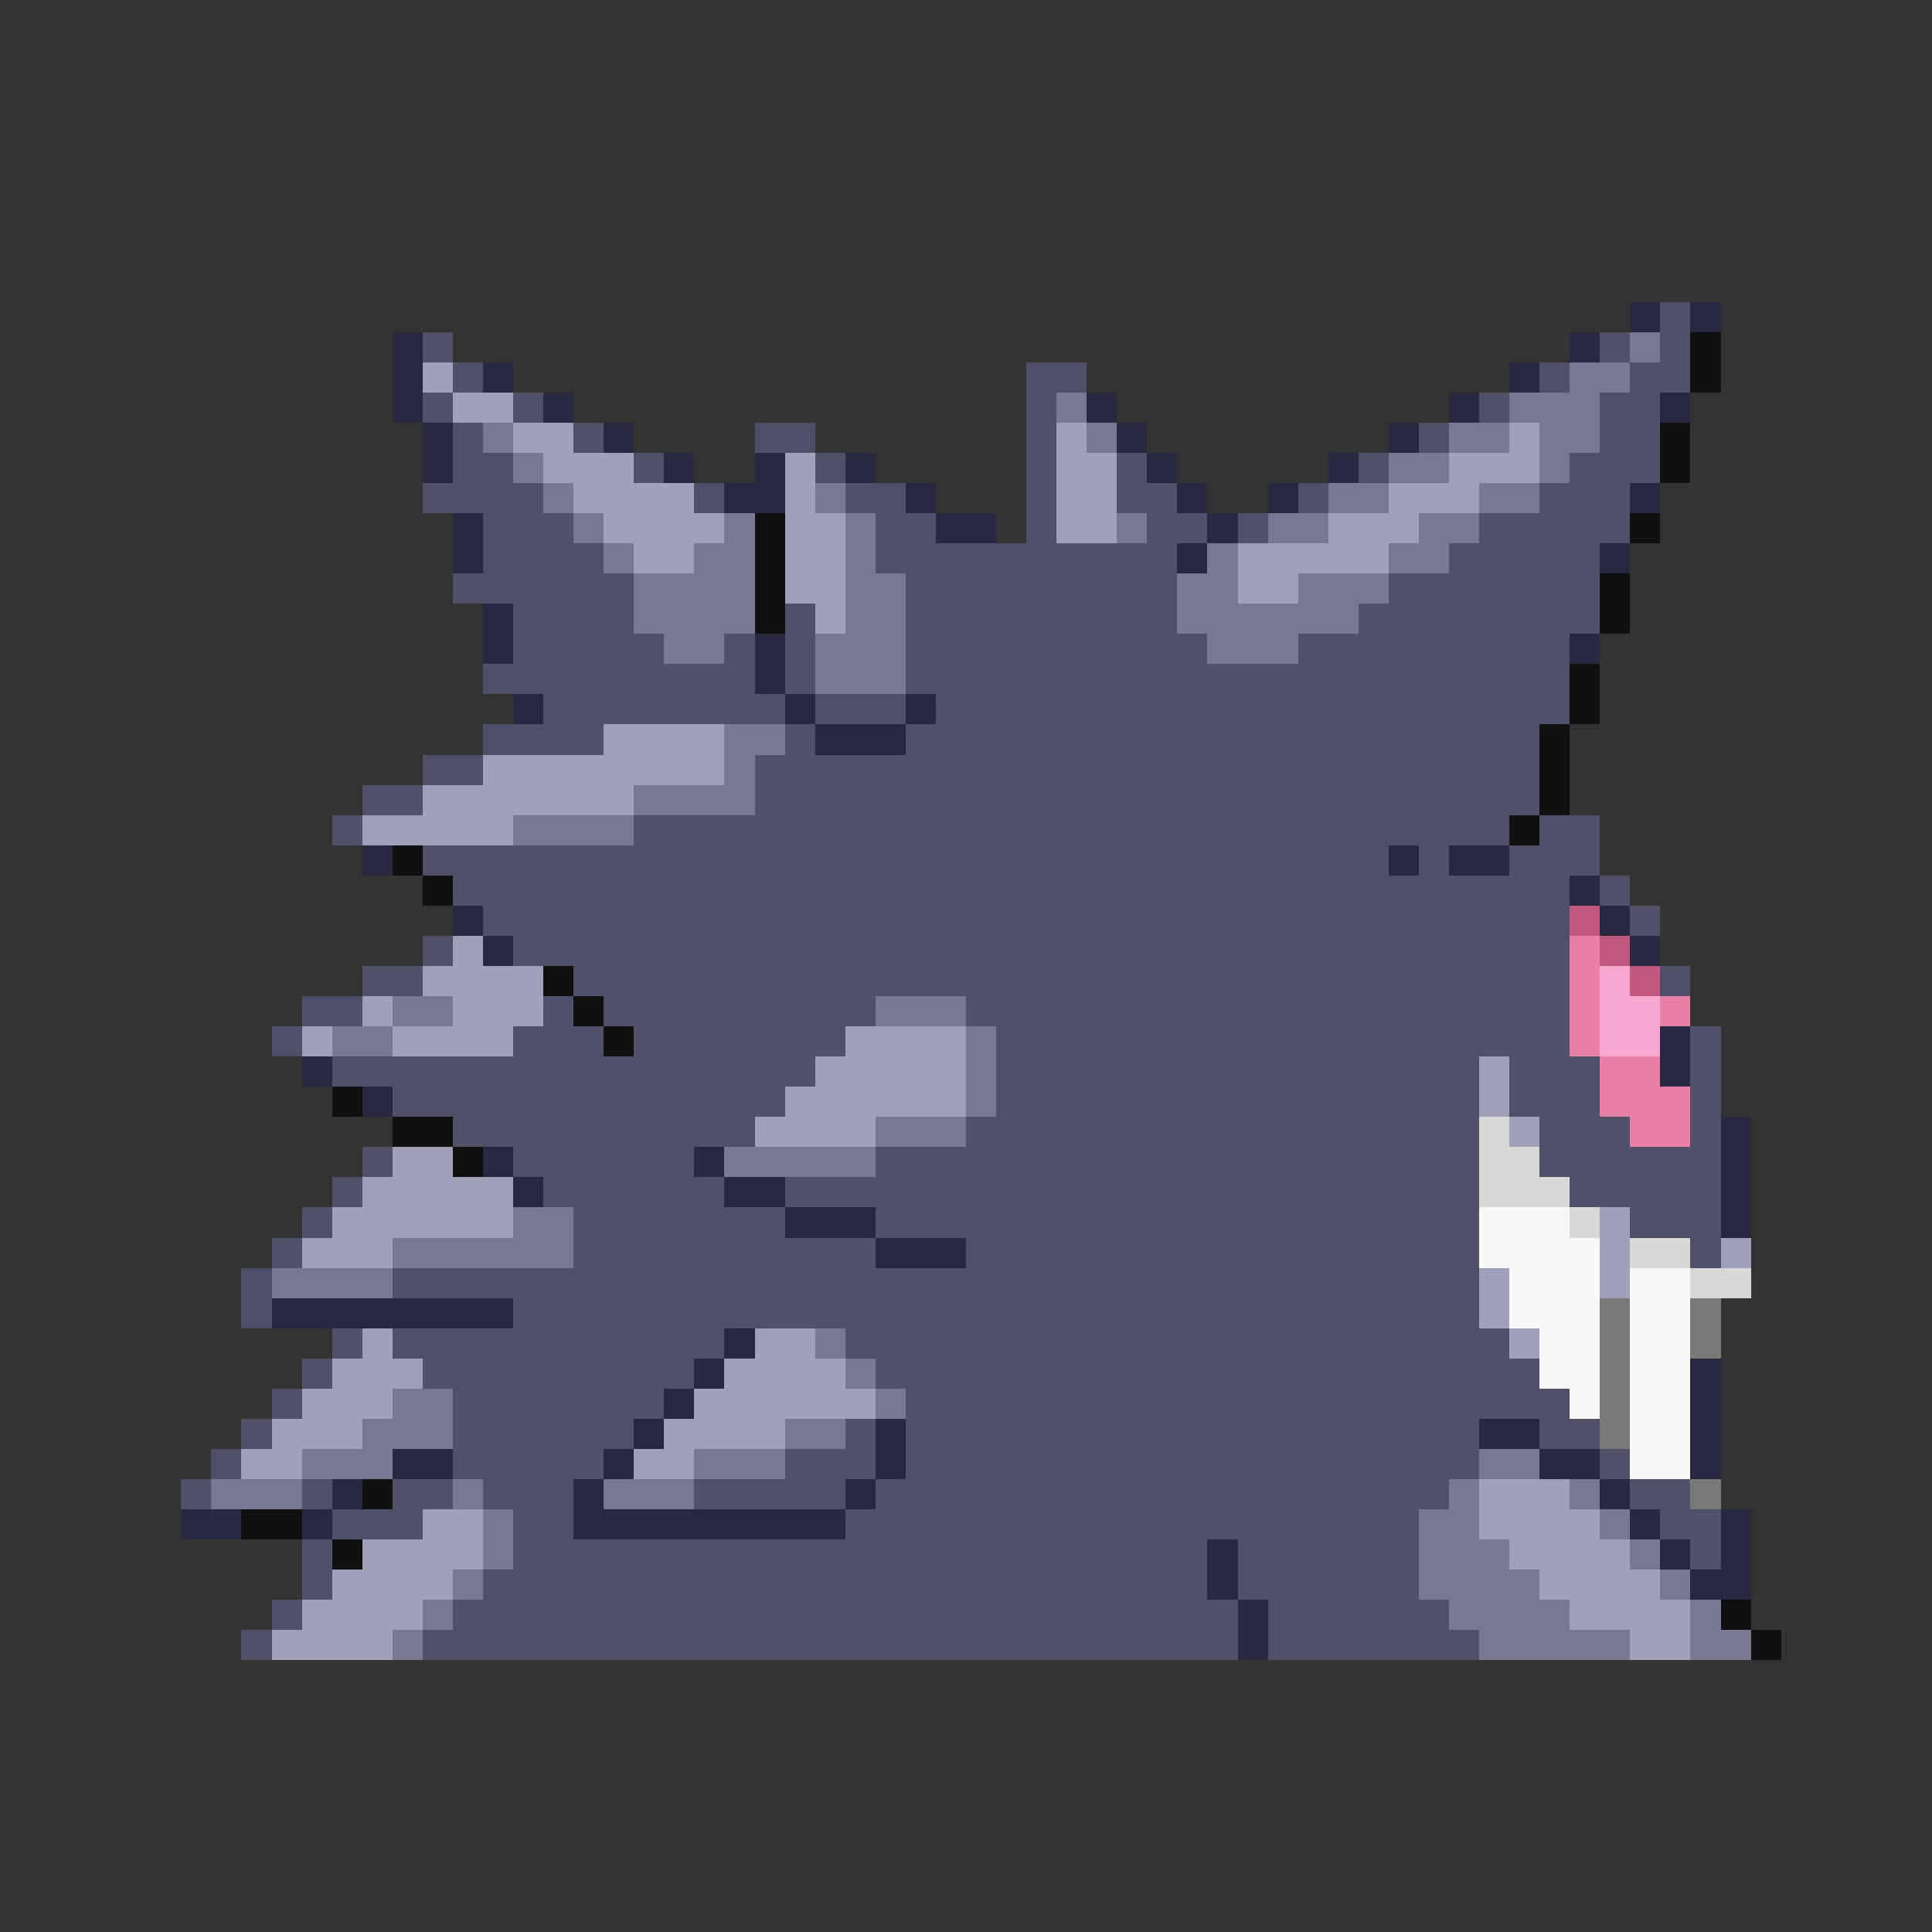 <svg xmlns="http://www.w3.org/2000/svg" viewBox="0 -0.5 64 64" shape-rendering="crispEdges">
<rect x="0" y="-0.5" width="64" height="64" fill="#333333" stroke="none"/>
<path stroke="#282840" d="M54 10h1M56 10h1M13 11h1M52 11h1M13 12h1M16 12h1M50 12h1M13 13h1M18 13h1M36 13h1M48 13h1M55 13h1M14 14h1M20 14h1M37 14h1M46 14h1M14 15h1M22 15h1M25 15h1M28 15h1M38 15h1M44 15h1M24 16h2M30 16h1M39 16h1M42 16h1M54 16h1M15 17h1M31 17h2M40 17h1M15 18h1M39 18h1M53 18h1M16 20h1M16 21h1M25 21h1M52 21h1M25 22h1M17 23h1M26 23h1M30 23h1M27 24h3M12 28h1M46 28h1M48 28h2M52 29h1M15 30h1M53 30h1M16 31h1M54 31h1M55 34h1M10 35h1M55 35h1M12 36h1M57 37h1M16 38h1M23 38h1M57 38h1M17 39h1M24 39h2M57 39h1M26 40h3M57 40h1M29 41h3M9 43h8M24 44h1M23 45h1M56 45h1M22 46h1M56 46h1M21 47h1M29 47h1M49 47h2M56 47h1M13 48h2M20 48h1M29 48h1M51 48h2M56 48h1M11 49h1M19 49h1M28 49h1M53 49h1M6 50h2M10 50h1M19 50h9M54 50h1M57 50h1M40 51h1M55 51h1M57 51h1M40 52h1M56 52h2M41 53h1M41 54h1" />
<path stroke="#505068" d="M55 10h1M14 11h1M53 11h1M55 11h1M15 12h1M34 12h2M51 12h1M54 12h2M14 13h1M17 13h1M34 13h1M49 13h1M53 13h2M15 14h1M19 14h1M25 14h2M34 14h1M47 14h1M53 14h2M15 15h2M21 15h1M27 15h1M34 15h1M37 15h1M45 15h1M52 15h3M14 16h4M23 16h1M28 16h2M34 16h1M37 16h2M43 16h1M51 16h3M16 17h3M29 17h2M34 17h1M38 17h2M41 17h1M49 17h5M16 18h4M29 18h10M48 18h5M15 19h6M30 19h9M46 19h7M17 20h4M26 20h1M30 20h9M45 20h8M17 21h5M24 21h1M26 21h1M30 21h10M43 21h9M16 22h9M26 22h1M30 22h22M18 23h8M27 23h3M31 23h21M16 24h4M26 24h1M30 24h21M14 25h2M25 25h26M12 26h2M25 26h26M11 27h1M21 27h29M51 27h2M14 28h32M47 28h1M50 28h3M15 29h37M53 29h1M16 30h36M54 30h1M14 31h1M17 31h35M12 32h2M19 32h33M55 32h1M10 33h2M18 33h1M20 33h9M32 33h20M9 34h1M17 34h3M21 34h7M33 34h19M56 34h1M11 35h16M33 35h16M50 35h3M56 35h1M13 36h13M33 36h16M50 36h3M56 36h1M15 37h10M32 37h17M51 37h3M56 37h1M12 38h1M17 38h6M29 38h20M51 38h6M11 39h1M18 39h6M26 39h23M52 39h5M10 40h1M19 40h7M29 40h20M54 40h3M9 41h1M19 41h10M32 41h17M56 41h1M8 42h1M13 42h36M8 43h1M17 43h32M11 44h1M13 44h11M28 44h22M10 45h1M14 45h9M29 45h22M9 46h1M15 46h7M30 46h22M8 47h1M15 47h6M28 47h1M30 47h19M51 47h2M7 48h1M15 48h5M26 48h3M30 48h19M53 48h1M6 49h1M10 49h1M13 49h2M16 49h3M23 49h5M29 49h19M54 49h2M11 50h3M17 50h2M28 50h19M55 50h2M10 51h1M17 51h23M41 51h6M56 51h1M10 52h1M16 52h24M41 52h6M9 53h1M15 53h26M42 53h6M8 54h1M14 54h27M42 54h7" />
<path stroke="#787890" d="M54 11h1M52 12h2M35 13h1M50 13h3M16 14h1M36 14h1M48 14h2M51 14h2M17 15h1M46 15h2M51 15h1M18 16h1M27 16h1M44 16h2M49 16h2M19 17h1M24 17h1M28 17h1M37 17h1M42 17h2M47 17h2M20 18h1M23 18h2M28 18h1M40 18h1M46 18h2M21 19h4M28 19h2M39 19h2M43 19h3M21 20h4M28 20h2M39 20h6M22 21h2M27 21h3M40 21h3M27 22h3M24 24h2M24 25h1M21 26h4M17 27h4M13 33h2M29 33h3M11 34h2M32 34h1M32 35h1M32 36h1M29 37h3M24 38h5M17 40h2M13 41h6M9 42h4M27 44h1M28 45h1M13 46h2M29 46h1M12 47h3M26 47h2M10 48h3M23 48h3M49 48h2M7 49h3M15 49h1M20 49h3M48 49h1M52 49h1M16 50h1M47 50h2M53 50h1M16 51h1M47 51h3M54 51h1M15 52h1M47 52h4M55 52h1M14 53h1M48 53h4M56 53h1M13 54h1M49 54h5M56 54h2" />
<path stroke="#101010" d="M56 11h1M56 12h1M55 14h1M55 15h1M25 17h1M54 17h1M25 18h1M25 19h1M53 19h1M25 20h1M53 20h1M52 22h1M52 23h1M51 24h1M51 25h1M51 26h1M50 27h1M13 28h1M14 29h1M18 32h1M19 33h1M20 34h1M11 36h1M13 37h2M15 38h1M12 49h1M8 50h2M11 51h1M57 53h1M58 54h1" />
<path stroke="#a0a0b8" d="M14 12h1M15 13h2M17 14h2M35 14h1M50 14h1M18 15h3M26 15h1M35 15h2M48 15h3M19 16h4M26 16h1M35 16h2M46 16h3M20 17h4M26 17h2M35 17h2M44 17h3M21 18h2M26 18h2M41 18h5M26 19h2M41 19h2M27 20h1M20 24h4M16 25h8M14 26h7M12 27h5M15 31h1M14 32h4M12 33h1M15 33h3M10 34h1M13 34h4M28 34h4M27 35h5M49 35h1M26 36h6M49 36h1M25 37h4M50 37h1M13 38h2M12 39h5M11 40h6M53 40h1M10 41h3M53 41h1M57 41h1M49 42h1M53 42h1M49 43h1M12 44h1M25 44h2M50 44h1M11 45h3M24 45h4M10 46h3M23 46h6M9 47h3M22 47h4M8 48h2M21 48h2M49 49h3M14 50h2M49 50h4M12 51h4M50 51h4M11 52h4M51 52h4M10 53h4M52 53h4M9 54h4M54 54h2" />
<path stroke="#c05880" d="M52 30h1M53 31h1M54 32h1" />
<path stroke="#e880a8" d="M52 31h1M52 32h1M52 33h1M55 33h1M52 34h1M53 35h2M53 36h3M54 37h2" />
<path stroke="#f8a8d0" d="M53 32h1M53 33h2M53 34h2" />
<path stroke="#d8d8d8" d="M49 37h1M49 38h2M49 39h3M52 40h1M54 41h2M56 42h2" />
<path stroke="#f8f8f8" d="M49 40h3M49 41h4M50 42h3M54 42h2M50 43h3M54 43h2M51 44h2M54 44h2M51 45h2M54 45h2M52 46h1M54 46h2M54 47h2M54 48h2" />
<path stroke="#787878" d="M53 43h1M56 43h1M53 44h1M56 44h1M53 45h1M53 46h1M53 47h1M56 49h1" />
</svg>